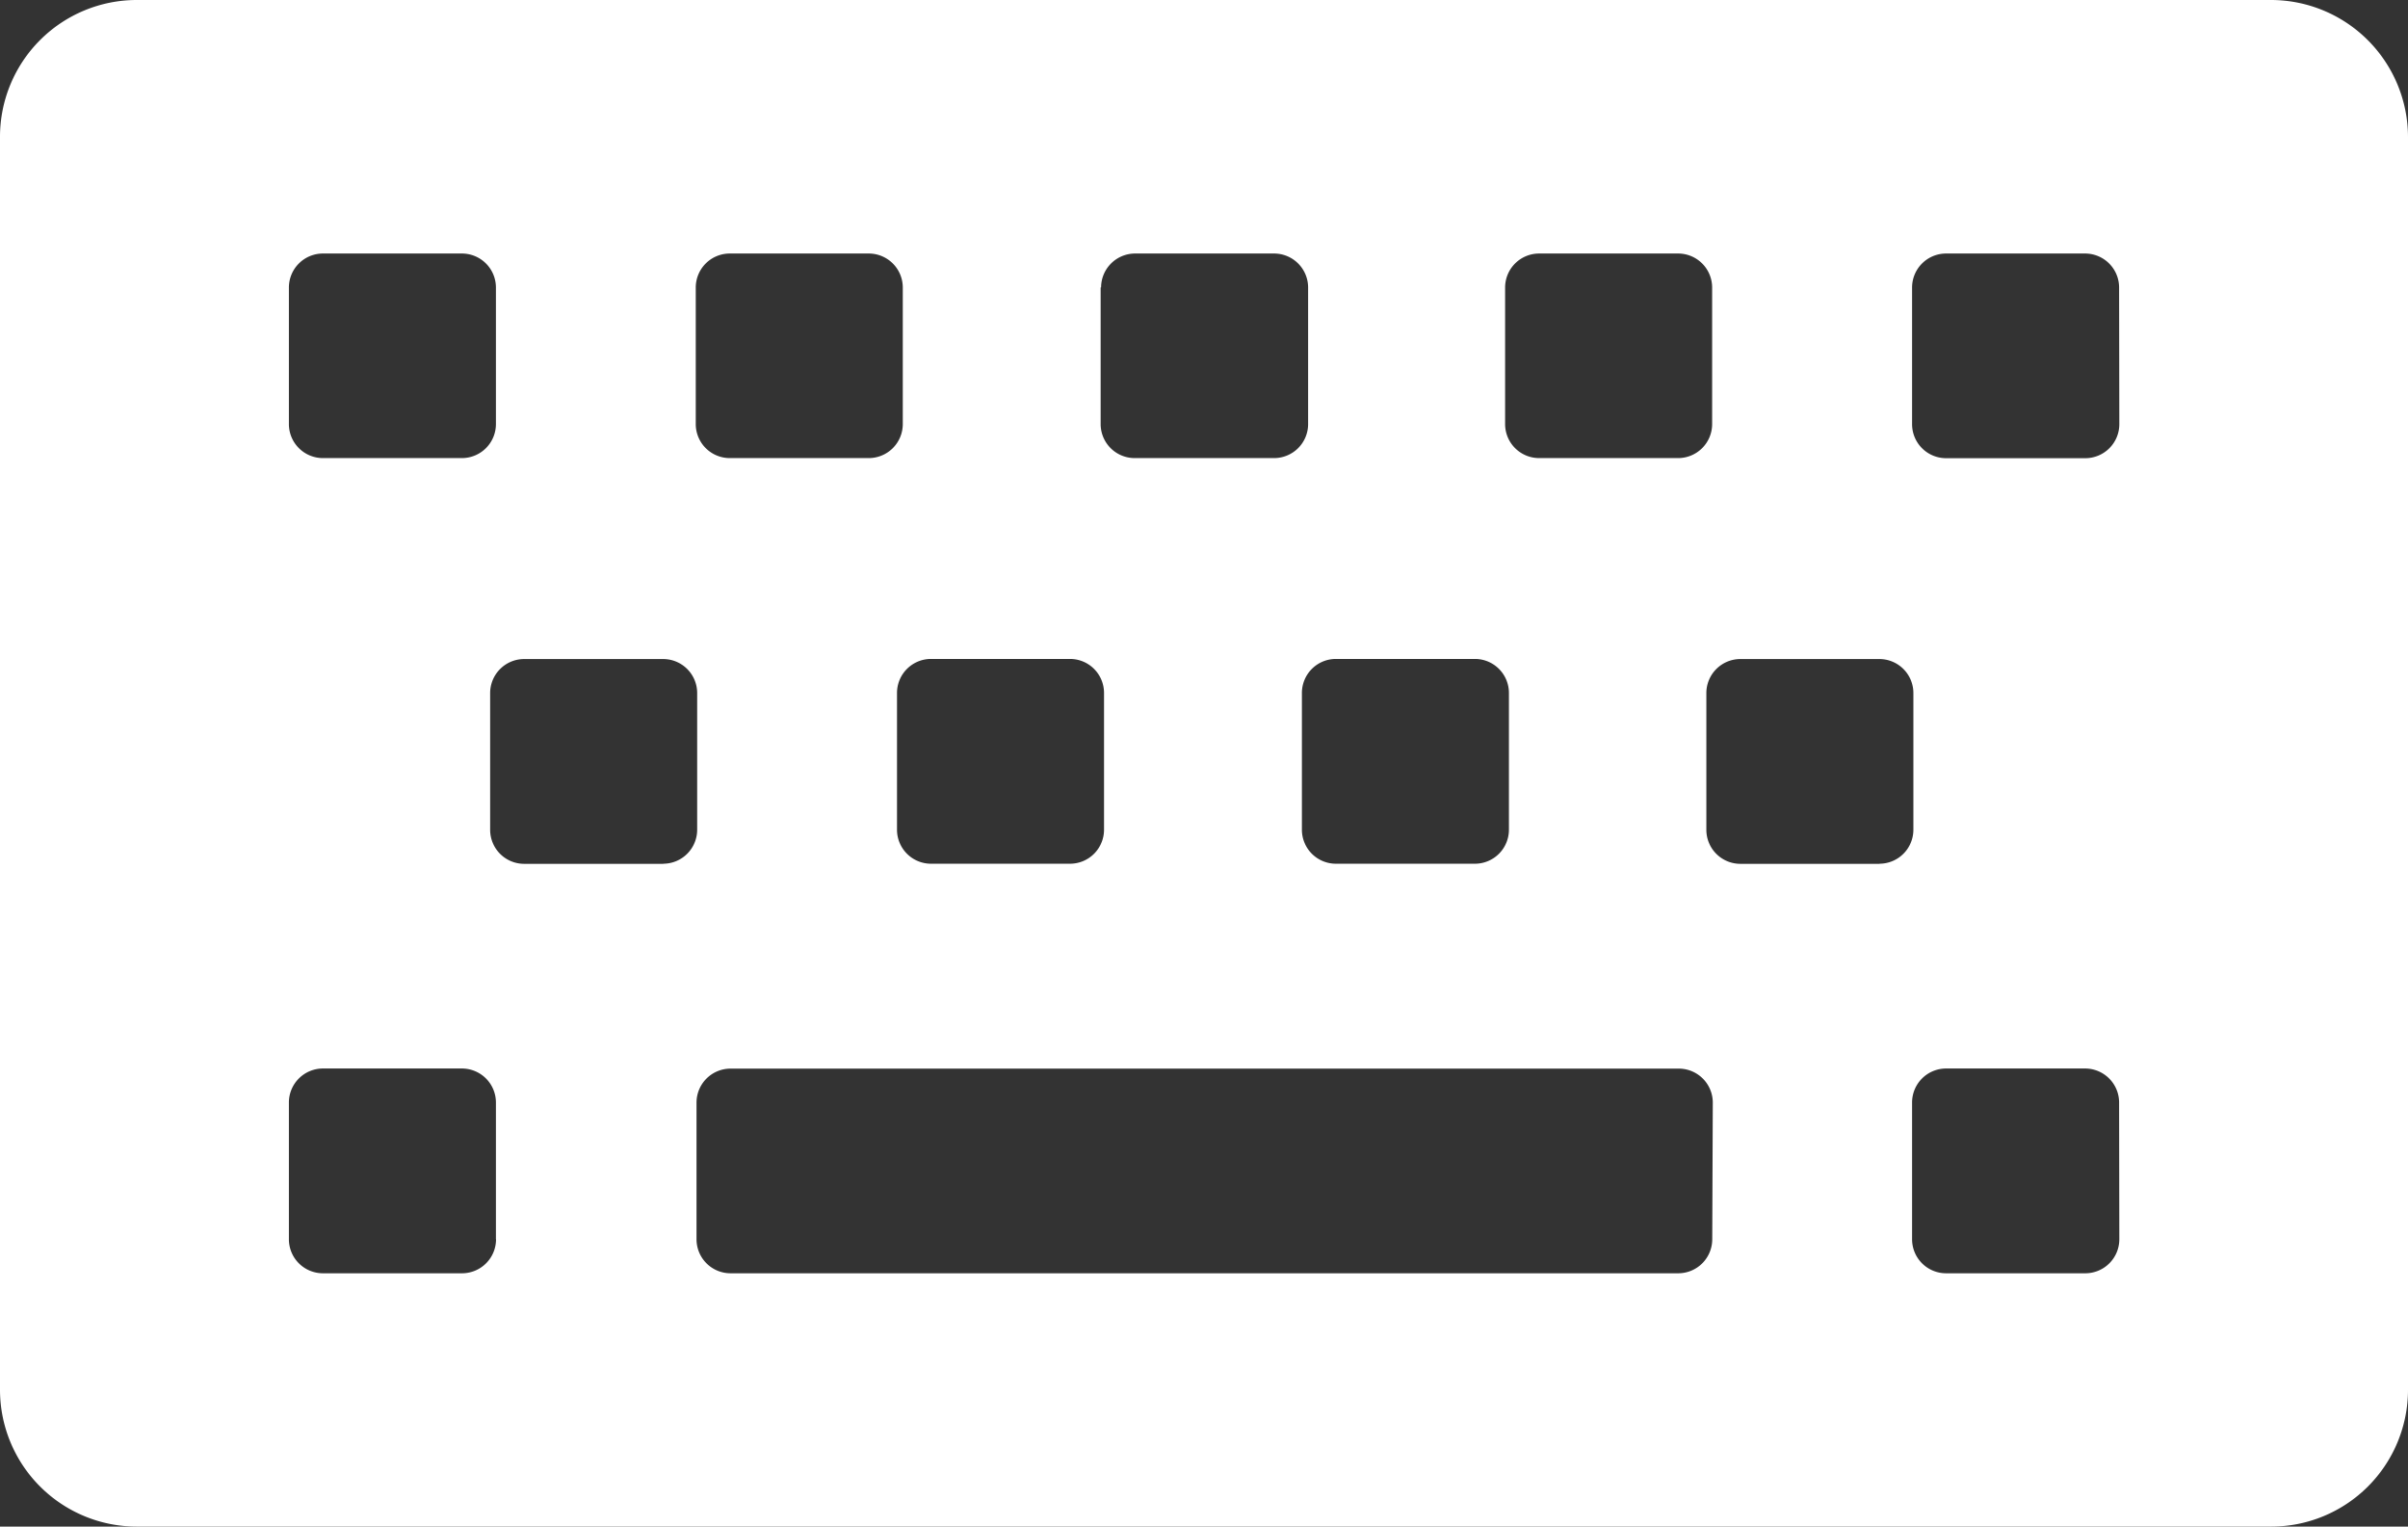 <svg xmlns="http://www.w3.org/2000/svg" width="22.088" height="14" viewBox="0 0 22.088 14">
  <rect x="0" y="0" width="22.088" height="14" fill="#333333" stroke="none"/>
  <g id="keyboard-svgrepo-com_2_" data-name="keyboard-svgrepo-com (2)" transform="translate(0 -89.6)">
    <g id="Group_790" data-name="Group 790" transform="translate(0 89.6)">
      <path id="Path_225" data-name="Path 225" d="M20.833,89.6H1.255A1.255,1.255,0,0,0,0,90.855v11.491A1.255,1.255,0,0,0,1.255,103.6H20.833a1.255,1.255,0,0,0,1.255-1.255V90.855A1.258,1.258,0,0,0,20.833,89.6Zm-7.027,2.636a.312.312,0,0,1,.311-.311h1.277a.312.312,0,0,1,.311.311V93.49a.312.312,0,0,1-.311.311H14.117a.312.312,0,0,1-.311-.311Zm-1.553,3.407h1.277a.312.312,0,0,1,.311.311v1.255a.312.312,0,0,1-.311.312H12.253a.312.312,0,0,1-.311-.312V95.955A.312.312,0,0,1,12.253,95.643ZM10.1,92.236a.312.312,0,0,1,.311-.311h1.277a.312.312,0,0,1,.311.311V93.49a.312.312,0,0,1-.311.311H10.407a.312.312,0,0,1-.311-.311V92.236ZM8.539,95.643H9.816a.312.312,0,0,1,.311.311v1.255a.312.312,0,0,1-.311.312H8.539a.312.312,0,0,1-.311-.312V95.955A.312.312,0,0,1,8.539,95.643ZM6.382,92.236a.312.312,0,0,1,.311-.311H7.97a.312.312,0,0,1,.311.311V93.49a.312.312,0,0,1-.311.311H6.693a.312.312,0,0,1-.311-.311Zm-3.732,0a.312.312,0,0,1,.311-.311H4.238a.312.312,0,0,1,.311.311V93.49a.312.312,0,0,1-.311.311H2.961a.312.312,0,0,1-.311-.311Zm1.9,8.729a.312.312,0,0,1-.311.312H2.961a.312.312,0,0,1-.311-.312V99.71a.312.312,0,0,1,.311-.311H4.238a.312.312,0,0,1,.311.311v1.255Zm1.534-3.443H4.807a.312.312,0,0,1-.311-.312V95.955a.312.312,0,0,1,.311-.311H6.084a.312.312,0,0,1,.311.311v1.255A.312.312,0,0,1,6.084,97.521Zm9.622,3.443a.312.312,0,0,1-.311.312H6.7a.312.312,0,0,1-.311-.312V99.71A.312.312,0,0,1,6.7,99.4h8.7a.312.312,0,0,1,.311.311Zm1.534-3.443H15.963a.312.312,0,0,1-.311-.312V95.955a.312.312,0,0,1,.311-.311H17.24a.312.312,0,0,1,.311.311v1.255A.312.312,0,0,1,17.24,97.521Zm2.2,3.443a.312.312,0,0,1-.311.312H17.85a.312.312,0,0,1-.311-.312V99.71a.312.312,0,0,1,.311-.311h1.277a.312.312,0,0,1,.311.311Zm0-7.474a.312.312,0,0,1-.311.311H17.85a.312.312,0,0,1-.311-.311V92.236a.312.312,0,0,1,.311-.311h1.277a.312.312,0,0,1,.311.311Z" transform="translate(0 -89.6)" fill="#fff"/>
    </g>
  </g>
</svg>
